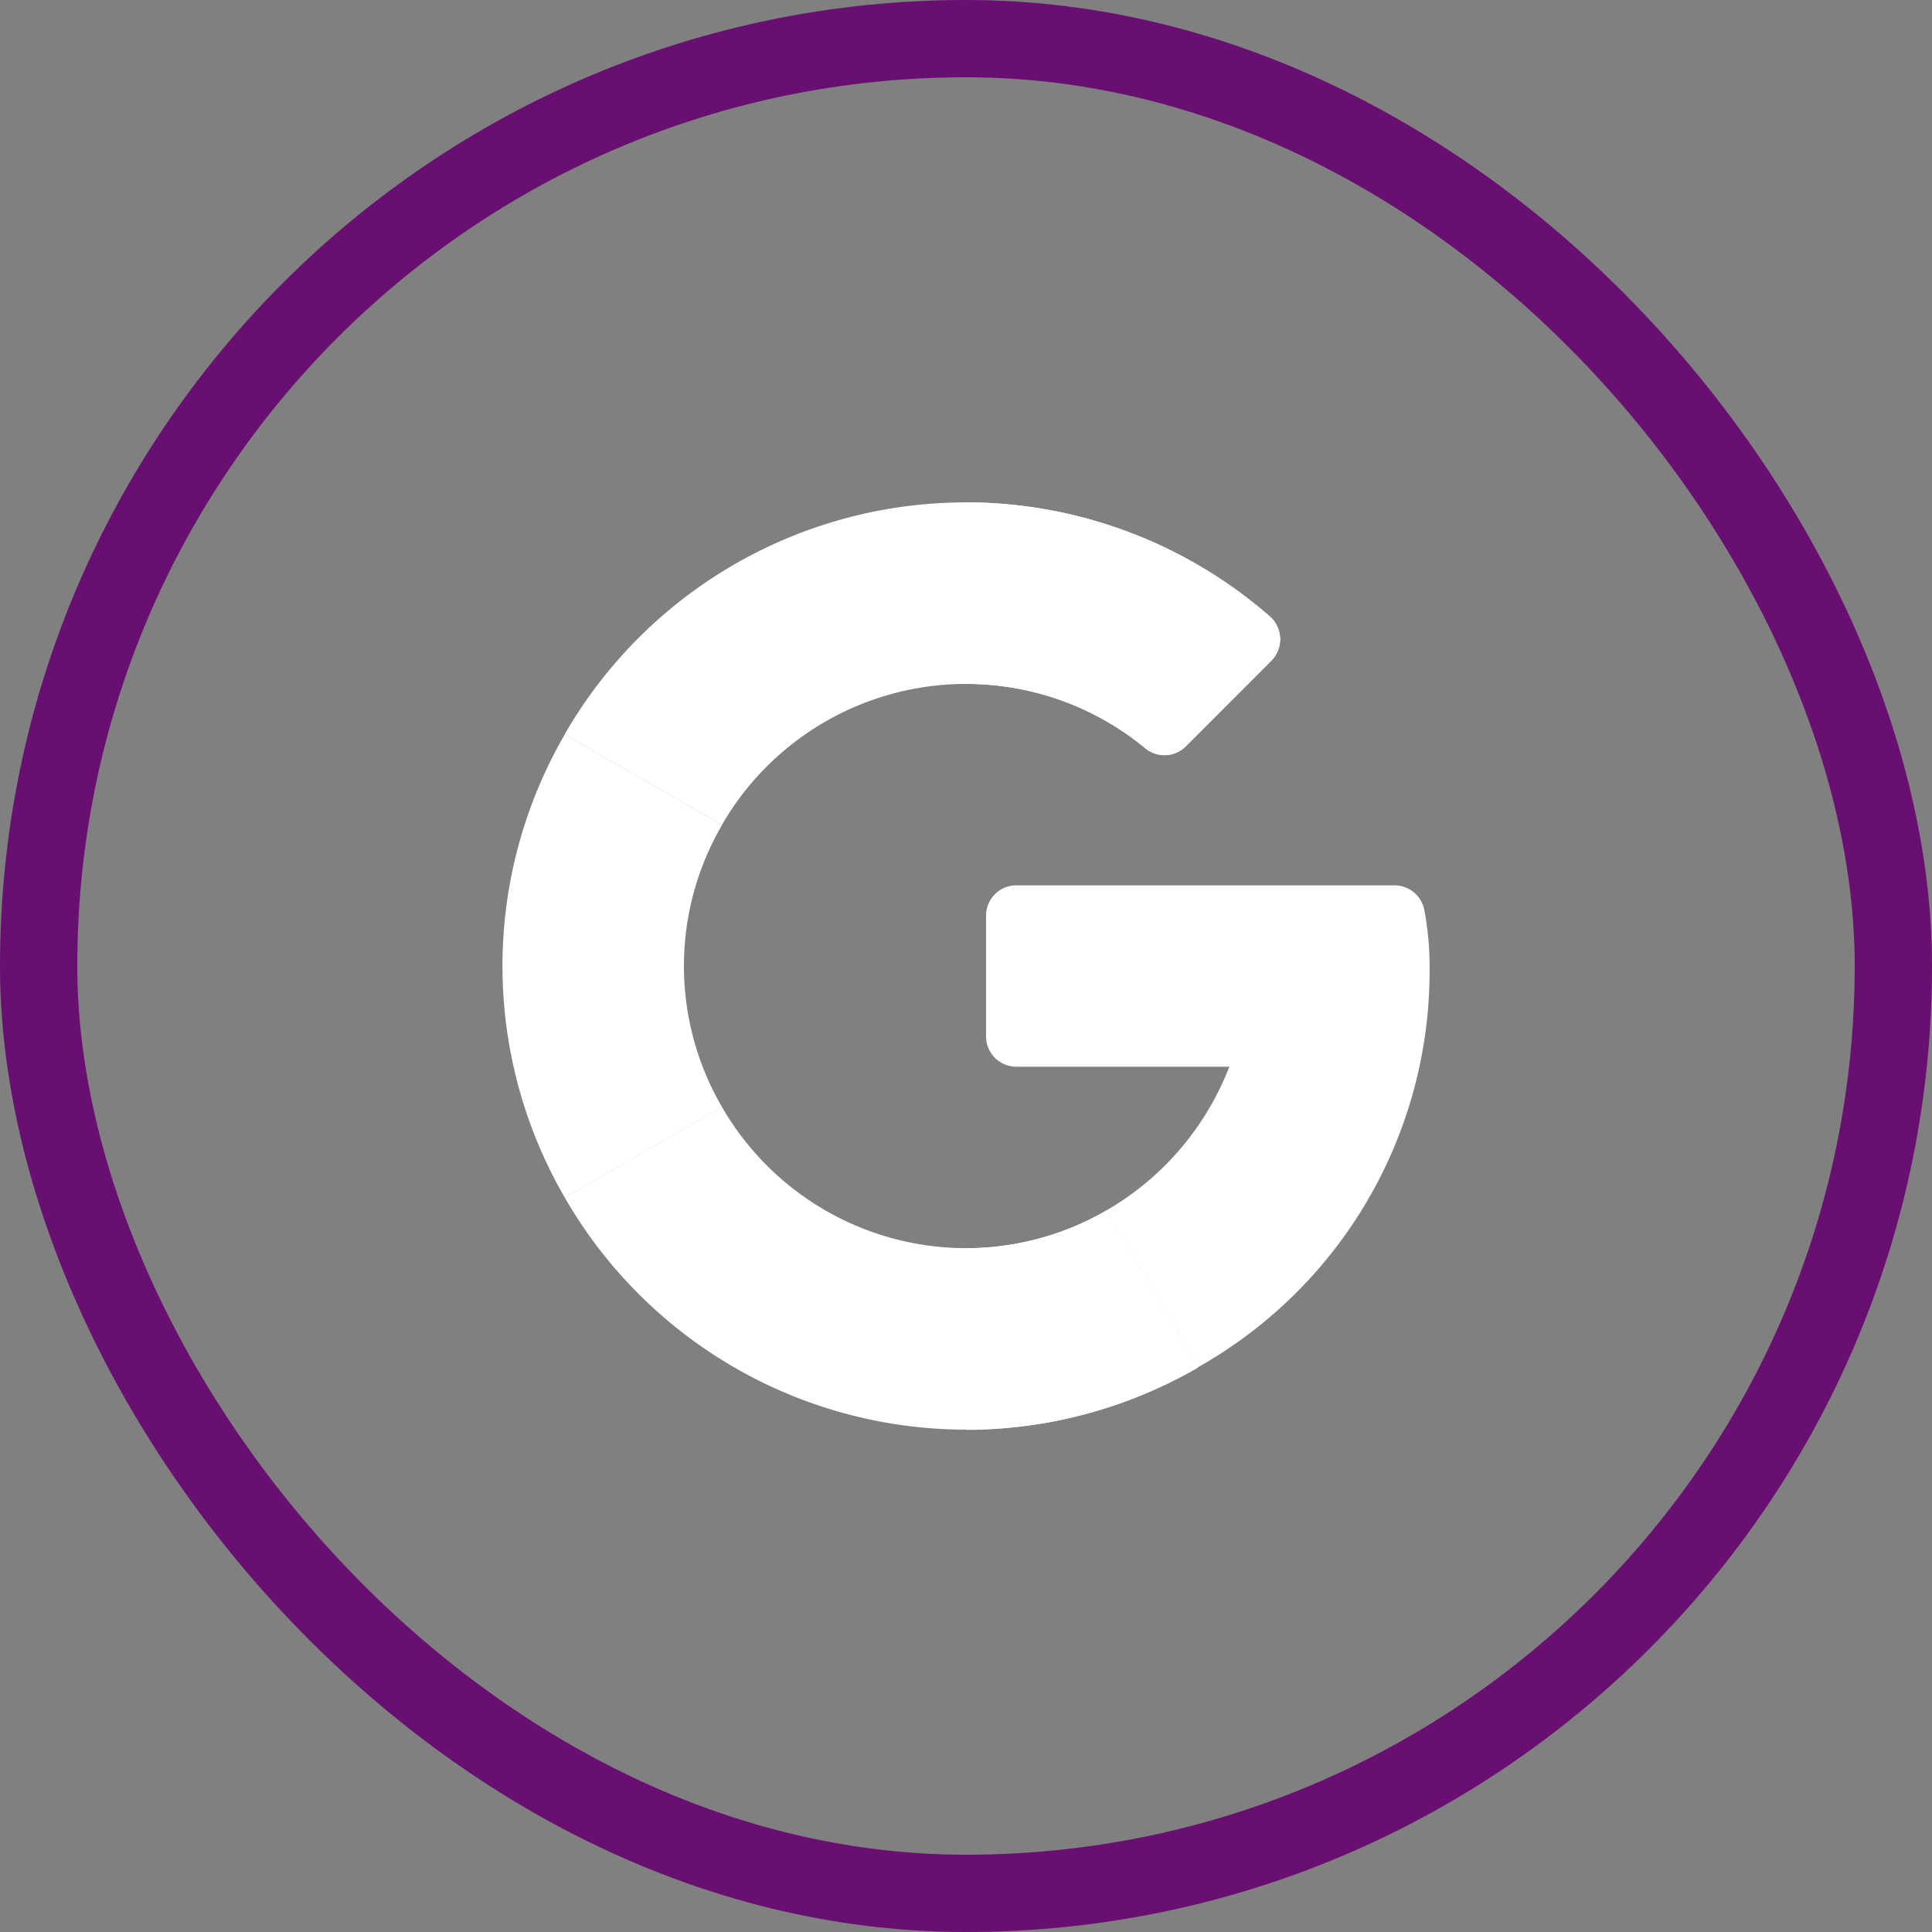 <svg id="google-icon" xmlns="http://www.w3.org/2000/svg" width="50" height="50" viewBox="0 0 50 50">
  <rect x="0" y="0" width="50" height="50" fill="#808080" stroke="none"/>
  <g id="Group_2393" data-name="Group 2393">
    <g id="shadow" fill="none" stroke="#690f71" stroke-width="2">
      <rect width="50" height="50" rx="25" stroke="none"/>
      <rect x="1" y="1" width="48" height="48" rx="24" fill="none"/>
    </g>
  </g>
  <g id="google" transform="translate(13 13)">
    <path id="Path_17607" data-name="Path 17607" d="M262,394.854v-.006l-2.351-4.069a7.25,7.25,0,0,1-3.649.987v4.7A11.979,11.979,0,0,0,262,394.854Z" transform="translate(-244 -372.461)" fill="#fff"/>
    <g id="Group_2394" data-name="Group 2394">
      <path id="Path_17605" data-name="Path 17605" d="M277.7,211.479h-9.789a.783.783,0,0,0-.783.783v3.127a.783.783,0,0,0,.783.783h5.513a7.36,7.36,0,0,1-3.168,3.712l2.351,4.069a11.767,11.767,0,0,0,6-10.29,7.929,7.929,0,0,0-.135-1.537A.786.786,0,0,0,277.7,211.479Z" transform="translate(-254.609 -201.566)" fill="#fff"/>
      <path id="Path_17606" data-name="Path 17606" d="M44.8,337.5a7.3,7.3,0,0,1-6.318-3.655l-4.069,2.345a11.991,11.991,0,0,0,16.387,4.4v-.006l-2.351-4.069A7.249,7.249,0,0,1,44.8,337.5Z" transform="translate(-32.798 -318.198)" fill="#fff"/>
      <path id="Path_17608" data-name="Path 17608" d="M4.7,134.113a7.25,7.25,0,0,1,.986-3.649l-4.069-2.345a11.945,11.945,0,0,0,0,11.989l4.069-2.345A7.25,7.25,0,0,1,4.7,134.113Z" transform="translate(0 -122.113)" fill="#fff"/>
      <path id="Path_17609" data-name="Path 17609" d="M44.8,4.7a7.271,7.271,0,0,1,4.637,1.665.78.78,0,0,0,1.049-.047L52.7,4.1a.789.789,0,0,0-.045-1.153A11.974,11.974,0,0,0,34.411,6.006L38.48,8.351A7.3,7.3,0,0,1,44.8,4.7Z" transform="translate(-32.798)" fill="#fff"/>
      <path id="Path_17610" data-name="Path 17610" d="M260.637,6.361a.78.78,0,0,0,1.049-.047L263.9,4.1a.789.789,0,0,0-.045-1.153A11.964,11.964,0,0,0,256,0V4.7A7.271,7.271,0,0,1,260.637,6.361Z" transform="translate(-244)" fill="#fff"/>
    </g>
  </g>
</svg>

